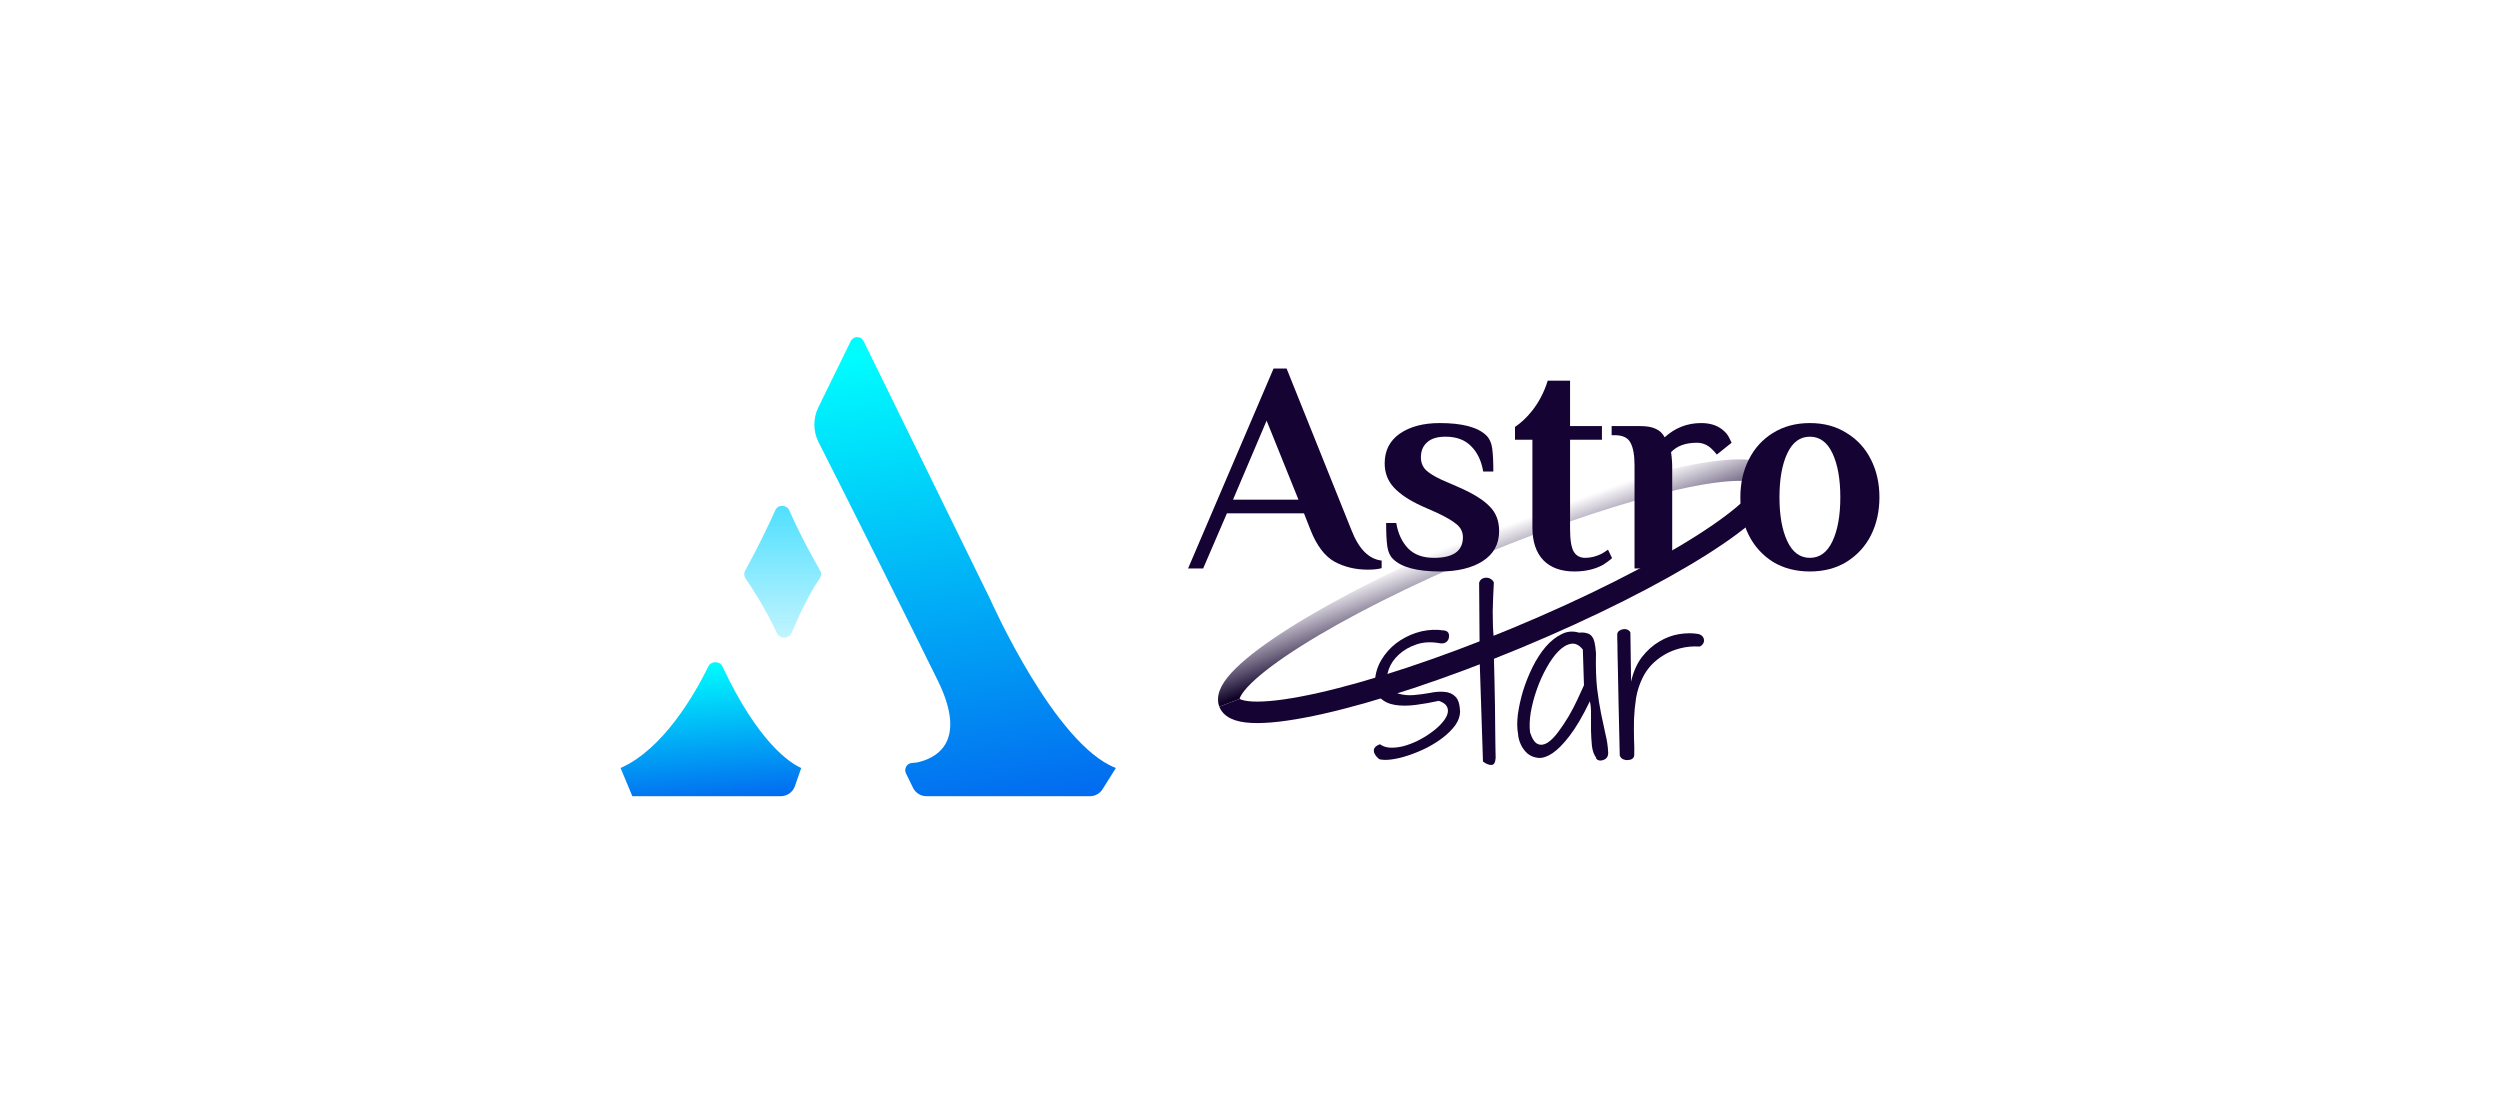 <svg width="282" height="126" viewBox="0 0 282 126" fill="none" xmlns="http://www.w3.org/2000/svg">
<mask id="mask0_4070_366" style="mask-type:alpha" maskUnits="userSpaceOnUse" x="0" y="0" width="282" height="126">
<rect width="282" height="126" fill="#D9D9D9"/>
</mask>
<g mask="url(#mask0_4070_366)">
<path d="M89.031 57.565C88.736 56.896 87.757 56.883 87.456 57.55C86.715 59.191 85.51 61.735 84.056 64.353C83.901 64.633 83.918 64.978 84.098 65.242C84.752 66.201 86.353 68.65 87.63 71.407C87.947 72.093 88.995 72.091 89.289 71.394C90.037 69.619 91.216 67.053 92.457 65.264C92.649 64.986 92.671 64.623 92.5 64.331C91.884 63.277 90.375 60.609 89.031 57.565Z" fill="url(#paint0_linear_4070_366)"/>
<path d="M102.842 86.065C102.279 86.12 101.944 86.726 102.194 87.238L102.987 88.862C103.27 89.442 103.856 89.81 104.497 89.81H122.948C123.526 89.81 124.063 89.511 124.371 89.019L125.869 86.63C119.007 84.003 111.841 67.924 111.7 67.608C111.696 67.598 111.695 67.598 111.691 67.588L97.415 38.482C97.118 37.875 96.26 37.876 95.963 38.482L92.308 45.953C91.7 47.196 91.711 48.648 92.337 49.881C95.626 56.355 102.896 70.882 105.789 76.779C109.332 84.003 105.259 85.61 103.449 86.005L102.842 86.065Z" fill="url(#paint1_linear_4070_366)"/>
<path d="M81.493 75.184C81.186 74.532 80.217 74.53 79.9 75.176C78.392 78.249 74.839 84.498 70 86.63L71.329 89.81H88.078C88.793 89.81 89.429 89.355 89.666 88.675L90.378 86.63C89.149 86.085 85.57 83.836 81.493 75.184Z" fill="url(#paint2_linear_4070_366)"/>
<path d="M166.897 73.679V74.234L167.28 85.903C167.62 86.16 167.935 86.289 168.225 86.289C168.514 86.289 168.676 86.024 168.71 85.493C168.71 85.333 168.702 84.955 168.685 84.36C168.685 83.749 168.676 83.034 168.659 82.214C168.659 81.395 168.65 80.519 168.633 79.586C168.616 78.654 168.599 77.778 168.582 76.958C168.565 76.139 168.548 75.431 168.531 74.837C168.514 74.226 168.506 73.84 168.506 73.679L168.531 73.165L168.506 72.731V72.016C168.455 71.582 168.421 71.108 168.404 70.593C168.387 70.063 168.378 69.524 168.378 68.978C168.395 68.415 168.412 67.861 168.429 67.314C168.446 66.752 168.472 66.221 168.506 65.723C168.455 65.562 168.352 65.434 168.199 65.337C168.046 65.225 167.876 65.168 167.688 65.168C167.518 65.152 167.348 65.193 167.178 65.289C167.007 65.385 166.897 65.538 166.845 65.747L166.897 72.57V73.342V73.679Z" fill="#150333"/>
<path d="M156.833 84.336C156.373 84.32 155.981 84.191 155.658 83.95C155.181 84.127 154.951 84.376 154.968 84.698C154.985 85.003 155.189 85.317 155.581 85.638C155.939 85.734 156.407 85.743 156.986 85.662C157.582 85.582 158.212 85.429 158.876 85.204C159.557 84.979 160.238 84.698 160.92 84.36C161.601 84.007 162.214 83.621 162.759 83.203C163.321 82.769 163.78 82.311 164.138 81.829C164.496 81.33 164.683 80.816 164.7 80.286C164.666 79.45 164.487 78.879 164.163 78.574C163.84 78.252 163.431 78.076 162.937 78.043C162.444 77.995 161.89 78.035 161.277 78.164C160.664 78.276 160.06 78.357 159.464 78.405C158.885 78.453 158.331 78.405 157.803 78.26C157.292 78.1 156.875 77.73 156.552 77.151C156.398 76.653 156.433 76.098 156.654 75.488C156.875 74.877 157.25 74.33 157.778 73.848C158.306 73.35 158.97 72.964 159.77 72.691C160.57 72.418 161.473 72.377 162.478 72.57C162.767 72.603 162.997 72.546 163.167 72.401C163.338 72.257 163.431 72.064 163.448 71.823C163.465 71.63 163.44 71.485 163.372 71.389C163.321 71.293 163.235 71.22 163.116 71.172C162.997 71.124 162.861 71.1 162.708 71.1C162.571 71.084 162.418 71.067 162.248 71.051C161.396 71.003 160.553 71.116 159.719 71.389C158.902 71.662 158.152 72.056 157.471 72.57C156.807 73.085 156.254 73.712 155.811 74.451C155.385 75.174 155.147 75.954 155.096 76.79C155.062 77.658 155.258 78.3 155.683 78.718C156.109 79.136 156.662 79.401 157.344 79.514C158.042 79.627 158.825 79.627 159.693 79.514C160.562 79.401 161.43 79.249 162.299 79.056C162.776 79.217 163.082 79.434 163.218 79.707C163.355 79.98 163.363 80.286 163.244 80.623C163.125 80.945 162.895 81.29 162.554 81.66C162.231 82.013 161.839 82.351 161.379 82.672C160.937 82.994 160.443 83.291 159.898 83.565C159.37 83.822 158.842 84.023 158.314 84.167C157.803 84.296 157.309 84.352 156.833 84.336Z" fill="#150333"/>
<path fill-rule="evenodd" clip-rule="evenodd" d="M180.026 85.445C179.787 85.108 179.634 84.666 179.566 84.119C179.515 83.573 179.481 83.002 179.464 82.407V80.623C179.481 80.028 179.438 79.522 179.336 79.104C178.536 80.76 177.778 82.054 177.063 82.986C176.364 83.902 175.717 84.561 175.121 84.963C174.542 85.349 174.014 85.525 173.538 85.493C173.061 85.445 172.652 85.284 172.312 85.011C171.988 84.722 171.733 84.376 171.545 83.974C171.358 83.556 171.256 83.163 171.239 82.793C171.12 82.182 171.111 81.451 171.213 80.599C171.332 79.731 171.528 78.839 171.801 77.923C172.09 77.007 172.448 76.115 172.874 75.246C173.316 74.362 173.81 73.599 174.355 72.956C174.917 72.313 175.513 71.839 176.143 71.534C176.773 71.212 177.429 71.156 178.11 71.365C178.45 71.333 178.731 71.349 178.953 71.413C179.191 71.461 179.387 71.574 179.54 71.751C179.693 71.927 179.804 72.177 179.872 72.498C179.94 72.803 179.991 73.197 180.026 73.679C179.991 75.239 180.034 76.565 180.153 77.658C180.289 78.751 180.443 79.715 180.613 80.551C180.783 81.387 180.945 82.142 181.098 82.817C181.269 83.492 181.371 84.191 181.405 84.915C181.405 85.172 181.337 85.373 181.201 85.517C181.064 85.646 180.911 85.726 180.741 85.759C180.57 85.807 180.409 85.799 180.255 85.734C180.119 85.67 180.043 85.574 180.026 85.445ZM178.544 73.269C178.135 72.755 177.693 72.538 177.216 72.618C176.739 72.699 176.262 72.98 175.785 73.462C175.326 73.928 174.883 74.547 174.457 75.319C174.032 76.074 173.665 76.886 173.359 77.754C173.052 78.622 172.822 79.49 172.669 80.358C172.533 81.21 172.507 81.965 172.593 82.624C172.831 83.348 173.12 83.781 173.461 83.926C173.802 84.071 174.168 84.023 174.559 83.781C174.951 83.524 175.351 83.123 175.76 82.576C176.169 82.029 176.56 81.443 176.935 80.816C177.309 80.173 177.642 79.538 177.931 78.911C178.238 78.268 178.484 77.73 178.672 77.296L178.544 73.269Z" fill="#150333"/>
<path d="M182.58 79.586C182.614 81.129 182.656 83.01 182.708 85.228C182.776 85.405 182.895 85.542 183.065 85.638C183.252 85.718 183.431 85.751 183.602 85.734C183.789 85.734 183.951 85.694 184.087 85.614C184.24 85.517 184.325 85.381 184.342 85.204C184.359 84.674 184.351 84.055 184.317 83.348C184.3 82.64 184.3 81.893 184.317 81.105C184.351 80.318 184.427 79.53 184.547 78.743C184.683 77.939 184.93 77.175 185.287 76.452C185.526 75.954 185.849 75.48 186.258 75.029C186.684 74.579 187.169 74.194 187.714 73.872C188.276 73.535 188.889 73.286 189.553 73.125C190.234 72.948 190.958 72.884 191.724 72.932C191.877 72.868 191.997 72.771 192.082 72.643C192.184 72.498 192.226 72.353 192.209 72.209C192.209 72.048 192.15 71.903 192.031 71.775C191.928 71.646 191.767 71.558 191.545 71.51C190.881 71.397 190.158 71.405 189.374 71.534C188.608 71.662 187.867 71.943 187.152 72.377C186.437 72.795 185.79 73.374 185.211 74.113C184.649 74.853 184.24 75.777 183.985 76.886L183.908 71.341C183.84 71.196 183.729 71.092 183.576 71.027C183.423 70.963 183.261 70.947 183.091 70.979C182.937 70.995 182.793 71.051 182.656 71.148C182.52 71.244 182.444 71.365 182.427 71.51V72.112C182.444 72.385 182.452 72.811 182.452 73.39C182.469 73.953 182.486 74.74 182.503 75.753C182.52 76.766 182.546 78.043 182.58 79.586Z" fill="#150333"/>
<path d="M199.334 54.098C198.206 51.176 183.712 54.446 166.96 61.4C150.208 68.355 137.542 76.361 138.67 79.283" stroke="url(#paint3_linear_4070_366)" stroke-width="2.423"/>
<path d="M170.892 48.156C172.063 47.379 173.734 45.699 174.585 42.938H177.103V48.063H180.698V49.601H177.103V59.679C177.103 60.909 177.244 61.763 177.527 62.242C177.811 62.697 178.236 62.925 178.802 62.925C179.412 62.925 180.022 62.777 180.633 62.481C180.872 62.344 181.123 62.185 181.384 62.002L181.842 62.959C181.559 63.21 181.221 63.46 180.829 63.711C179.913 64.212 178.835 64.462 177.593 64.462C176.089 64.462 174.924 64.041 174.096 63.198C173.268 62.333 172.854 61.091 172.854 59.474V49.601H170.892V48.156Z" fill="#150333"/>
<path fill-rule="evenodd" clip-rule="evenodd" d="M154.281 64.257C152.908 64.257 151.666 63.961 150.555 63.369C149.444 62.754 148.539 61.57 147.842 59.816L147.09 57.903H138.396L135.716 64.121H134.016L143.658 41.572H145.129L152.451 59.816C153.279 61.934 154.412 63.073 155.85 63.232V64.087C155.458 64.2 154.935 64.257 154.281 64.257ZM139.082 56.365H146.469L142.874 47.448L139.082 56.365Z" fill="#150333"/>
<path d="M162.402 64.462C159.852 64.462 158.098 63.995 157.14 63.062C156.791 62.72 156.573 62.242 156.486 61.627C156.399 60.989 156.355 60.112 156.355 58.996H157.499C157.695 60.18 158.142 61.137 158.839 61.866C159.536 62.572 160.506 62.925 161.748 62.925C163.927 62.925 165.017 62.151 165.017 60.602C165.017 60.01 164.777 59.52 164.298 59.133C163.84 58.745 163.099 58.313 162.075 57.834L160.375 57.083C158.981 56.445 157.935 55.75 157.238 54.999C156.54 54.247 156.192 53.336 156.192 52.265C156.192 50.831 156.758 49.714 157.891 48.917C159.046 48.12 160.55 47.721 162.402 47.721C164.951 47.721 166.705 48.188 167.664 49.122C168.013 49.464 168.231 49.942 168.318 50.557C168.405 51.172 168.449 52.049 168.449 53.188H167.305C167.108 52.004 166.662 51.058 165.964 50.352C165.267 49.623 164.298 49.259 163.056 49.259C162.119 49.259 161.421 49.475 160.964 49.908C160.506 50.318 160.277 50.876 160.277 51.582C160.277 52.152 160.463 52.63 160.833 53.017C161.225 53.382 161.813 53.746 162.598 54.11L164.559 54.965C166.171 55.671 167.326 56.388 168.024 57.117C168.743 57.823 169.102 58.757 169.102 59.918C169.102 61.376 168.481 62.504 167.239 63.301C166.019 64.075 164.406 64.462 162.402 64.462Z" fill="#150333"/>
<path d="M194.214 48.405C194.606 48.701 194.889 49.031 195.063 49.396C195.238 49.737 195.325 49.919 195.325 49.942L193.658 51.275C193.505 51.07 193.309 50.853 193.07 50.626C192.59 50.17 192.035 49.942 191.403 49.942C190.139 49.942 189.169 50.295 188.494 51.001L188.559 51.514C188.603 51.924 188.624 52.3 188.624 52.641V64.121H184.375V52.505C184.375 51.343 184.223 50.489 183.918 49.942C183.635 49.373 183.035 49.088 182.12 49.088H181.793V48.063H185.029C185.77 48.063 186.347 48.166 186.761 48.371C187.197 48.553 187.535 48.872 187.775 49.327C188.951 48.257 190.324 47.721 191.893 47.721C192.83 47.721 193.603 47.949 194.214 48.405Z" fill="#150333"/>
<path fill-rule="evenodd" clip-rule="evenodd" d="M199.972 63.369C201.17 64.098 202.565 64.462 204.156 64.462C205.746 64.462 207.13 64.098 208.307 63.369C209.505 62.617 210.42 61.615 211.052 60.363C211.684 59.087 212 57.663 212 56.092C212 54.52 211.684 53.108 211.052 51.855C210.42 50.58 209.505 49.578 208.307 48.849C207.13 48.097 205.746 47.721 204.156 47.721C202.565 47.721 201.17 48.097 199.972 48.849C198.795 49.578 197.891 50.58 197.259 51.855C196.627 53.108 196.311 54.52 196.311 56.092C196.311 57.663 196.627 59.087 197.259 60.363C197.891 61.615 198.795 62.617 199.972 63.369ZM206.705 61.046C206.117 62.299 205.267 62.925 204.156 62.925C203.044 62.925 202.195 62.299 201.606 61.046C201.018 59.793 200.724 58.142 200.724 56.092C200.724 54.042 201.018 52.391 201.606 51.138C202.195 49.885 203.044 49.259 204.156 49.259C205.267 49.259 206.117 49.885 206.705 51.138C207.293 52.391 207.588 54.042 207.588 56.092C207.588 58.142 207.293 59.793 206.705 61.046Z" fill="#150333"/>
<path d="M199.334 54.098C200.462 57.02 187.796 65.026 171.044 71.981C154.292 78.936 139.797 82.205 138.67 79.283" stroke="#150333" stroke-width="2.423"/>
</g>
<defs>
<linearGradient id="paint0_linear_4070_366" x1="88.292" y1="55.716" x2="88.292" y2="73.429" gradientUnits="userSpaceOnUse">
<stop stop-color="#45DEFF"/>
<stop offset="1" stop-color="#45DEFF" stop-opacity="0.27"/>
</linearGradient>
<linearGradient id="paint1_linear_4070_366" x1="108.836" y1="38.028" x2="117.648" y2="92.137" gradientUnits="userSpaceOnUse">
<stop stop-color="#00FDFE"/>
<stop offset="1" stop-color="#0266EF"/>
</linearGradient>
<linearGradient id="paint2_linear_4070_366" x1="80.172" y1="74.694" x2="81.451" y2="90.806" gradientUnits="userSpaceOnUse">
<stop stop-color="#00FDFE"/>
<stop offset="1" stop-color="#0266EF"/>
</linearGradient>
<linearGradient id="paint3_linear_4070_366" x1="169.109" y1="67.845" x2="166.43" y2="60.536" gradientUnits="userSpaceOnUse">
<stop stop-color="#0F0226"/>
<stop offset="1" stop-color="#19043C" stop-opacity="0"/>
</linearGradient>
</defs>
</svg>
